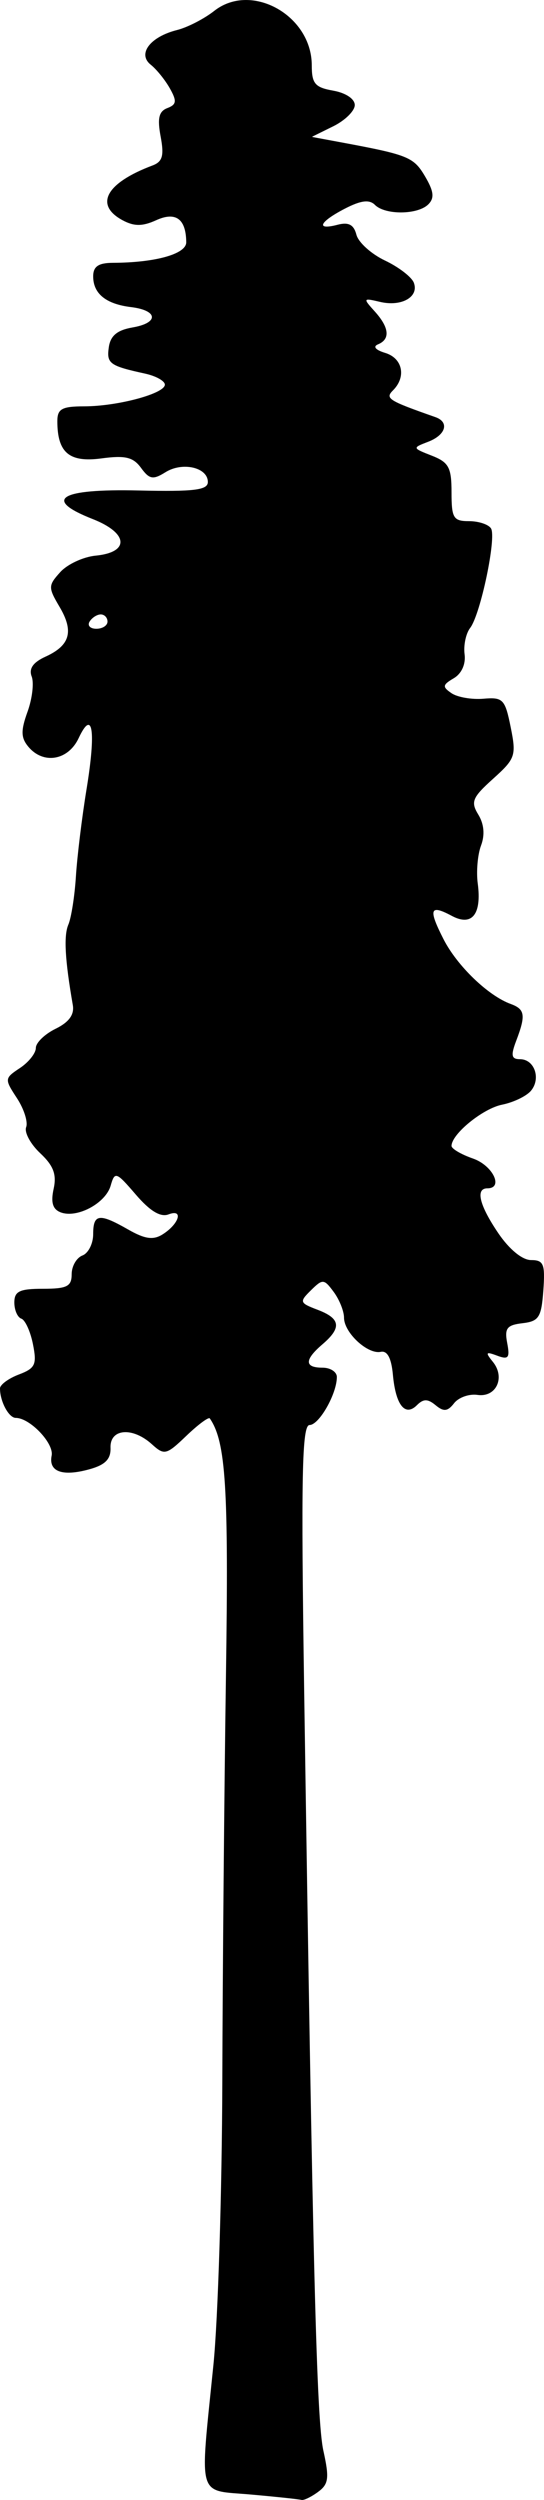 <?xml version="1.0" encoding="UTF-8" standalone="no"?>
<!-- Created with Inkscape (http://www.inkscape.org/) -->

<svg
   xmlns:svg="http://www.w3.org/2000/svg"
   xmlns="http://www.w3.org/2000/svg"
   version="1.1"
   width="44.1mm"
   height="202.473mm"
   viewBox="0 0 156.261 717.424"
   id="svg2">
  <defs
     id="defs4" />
  <g
     transform="translate(-196.047,-175.838)"
     id="layer1">
    <path
       d="m 266.469,175.84 c -3.126,0.049 -6.21,1.017 -8.877,3.115 -2.89,2.273 -7.692,4.745 -10.67,5.492 -7.747,1.944 -11.477,6.86 -7.564,9.969 1.656,1.315 4.126,4.374 5.488,6.799 2.043,3.637 1.913,4.624 -0.74,5.643 -2.426,0.931 -2.897,2.937 -1.916,8.166 1.032,5.5 0.547,7.215 -2.348,8.303 -13.381,5.029 -16.793,11.321 -8.535,15.74 3.28,1.756 5.685,1.749 9.592,-0.031 5.625,-2.563 8.581,-0.404 8.645,6.314 0.032,3.373 -8.834,5.859 -21.07,5.908 -4.158,0.017 -5.662,1.048 -5.662,3.887 0,4.965 3.672,7.944 10.873,8.82 7.772,0.946 8.047,4.528 0.449,5.836 -4.427,0.762 -6.362,2.374 -6.834,5.691 -0.666,4.679 0.229,5.328 10.438,7.564 3.114,0.682 5.662,2.107 5.662,3.164 0,2.568 -13.547,6.208 -23.16,6.223 -6.426,0.01 -7.721,0.724 -7.721,4.264 0,9.028 3.419,11.918 12.635,10.682 6.872,-0.922 9.141,-0.381 11.404,2.715 2.41,3.296 3.443,3.479 7.021,1.244 4.895,-3.057 12.172,-1.378 12.172,2.807 0,2.318 -3.955,2.801 -19.863,2.434 -22.781,-0.527 -27.674,2.52 -13.191,8.209 10.232,4.019 10.667,9.532 0.828,10.49 -3.552,0.346 -8.122,2.467 -10.156,4.715 -3.497,3.864 -3.508,4.409 -0.209,9.994 4.165,7.05 3.029,11.058 -4.045,14.281 -3.567,1.625 -4.831,3.439 -3.967,5.691 0.698,1.818 0.162,6.367 -1.191,10.109 -1.957,5.413 -1.913,7.465 0.215,10.029 4.298,5.178 11.452,3.971 14.463,-2.439 4.041,-8.604 5.033,-2.204 2.271,14.648 -1.324,8.079 -2.696,19.321 -3.051,24.982 -0.355,5.661 -1.335,11.91 -2.178,13.887 -1.357,3.183 -0.973,10.085 1.287,23.082 0.477,2.745 -1.104,4.914 -4.961,6.803 -3.114,1.525 -5.66,4 -5.66,5.498 0,1.499 -2.051,4.087 -4.559,5.752 -4.459,2.961 -4.478,3.15 -0.873,8.652 2.027,3.094 3.219,6.842 2.648,8.328 -0.57,1.486 1.244,4.844 4.031,7.463 3.833,3.601 4.773,6.1 3.861,10.252 -0.853,3.884 -0.263,5.851 2.014,6.725 4.691,1.8 12.915,-2.581 14.369,-7.654 1.19,-4.152 1.569,-4.018 7.244,2.582 4.054,4.714 7.085,6.543 9.385,5.66 4.386,-1.683 3.041,2.76 -1.742,5.758 -2.654,1.663 -5.069,1.32 -9.822,-1.396 -8.359,-4.777 -10.088,-4.55 -10.088,1.324 0,2.71 -1.389,5.46 -3.088,6.111 -1.698,0.652 -3.088,3.067 -3.088,5.367 0,3.507 -1.33,4.182 -8.234,4.182 -6.743,0 -8.234,0.714 -8.234,3.945 0,2.17 0.905,4.255 2.012,4.633 1.107,0.377 2.607,3.678 3.336,7.334 1.164,5.843 0.673,6.894 -4.07,8.697 -2.967,1.128 -5.396,2.924 -5.396,3.992 -10e-6,3.749 2.522,8.455 4.529,8.455 4.059,0 11.012,7.298 10.305,10.814 -0.933,4.637 3.101,6.086 10.9,3.916 4.515,-1.256 6.133,-2.914 6.014,-6.166 -0.202,-5.493 6.307,-6.045 11.873,-1.008 3.581,3.241 4.154,3.101 9.92,-2.424 3.366,-3.224 6.391,-5.466 6.725,-4.982 4.616,6.7 5.441,19.864 4.635,73.965 -0.481,32.269 -0.951,84.611 -1.043,116.314 -0.092,31.704 -1.241,68.297 -2.555,81.318 -3.94,39.055 -4.874,35.827 10.752,37.215 7.36,0.654 13.9,1.349 14.533,1.545 0.633,0.195 2.768,-0.828 4.744,-2.273 3.072,-2.247 3.297,-3.962 1.559,-11.836 -1.954,-8.851 -3.035,-51.493 -5.514,-217.654 -0.93,-62.324 -0.639,-76.689 1.547,-76.701 2.75,-0.016 7.836,-8.959 7.836,-13.777 0,-1.473 -1.853,-2.678 -4.117,-2.678 -5.232,0 -5.232,-2.247 0,-6.727 5.55,-4.752 5.181,-7.38 -1.387,-9.877 -5.214,-1.982 -5.315,-2.278 -1.932,-5.611 3.369,-3.32 3.736,-3.292 6.531,0.479 1.629,2.198 2.963,5.528 2.963,7.4 0,4.285 6.792,10.588 10.551,9.791 1.888,-0.401 3.051,1.798 3.492,6.604 0.797,8.681 3.508,12.096 6.906,8.697 1.856,-1.856 3.109,-1.85 5.369,0.025 2.31,1.917 3.457,1.791 5.299,-0.58 1.293,-1.664 4.317,-2.738 6.721,-2.387 5.372,0.786 8.064,-4.998 4.416,-9.49 -2.226,-2.74 -2.045,-3 1.238,-1.768 3.234,1.214 3.695,0.635 2.881,-3.625 -0.809,-4.232 -0.087,-5.17 4.385,-5.689 4.711,-0.547 5.433,-1.677 5.99,-9.373 0.551,-7.617 0.093,-8.748 -3.529,-8.748 -2.5,0 -6.246,-3.067 -9.383,-7.684 -5.459,-8.034 -6.653,-12.904 -3.162,-12.904 4.735,0 1.574,-6.559 -4.117,-8.543 -3.397,-1.184 -6.176,-2.815 -6.176,-3.623 0,-3.4 8.995,-10.735 14.521,-11.84 3.285,-0.657 7.024,-2.46 8.309,-4.008 2.915,-3.513 0.983,-9.043 -3.158,-9.043 -2.479,0 -2.698,-1.061 -1.094,-5.281 2.797,-7.356 2.54,-9.065 -1.594,-10.574 -6.485,-2.367 -15.392,-10.95 -19.283,-18.582 -4.424,-8.678 -3.927,-10.068 2.385,-6.689 5.791,3.099 8.625,-0.446 7.443,-9.311 -0.453,-3.397 -0.028,-8.292 0.945,-10.877 1.148,-3.05 0.875,-6.163 -0.779,-8.871 -2.241,-3.668 -1.728,-4.911 4.25,-10.293 6.408,-5.769 6.698,-6.619 5.049,-14.803 -1.617,-8.027 -2.208,-8.644 -7.828,-8.164 -3.343,0.285 -7.468,-0.427 -9.166,-1.582 -2.686,-1.827 -2.603,-2.386 0.639,-4.293 2.254,-1.326 3.485,-4.046 3.113,-6.881 -0.338,-2.579 0.379,-5.976 1.594,-7.549 2.977,-3.855 7.614,-25.945 5.996,-28.562 -0.71,-1.149 -3.553,-2.09 -6.316,-2.09 -4.495,0 -5.025,-0.873 -5.025,-8.285 0,-7.128 -0.791,-8.596 -5.662,-10.506 -5.629,-2.207 -5.635,-2.23 -1.029,-4 5.059,-1.944 6.134,-5.632 2.059,-7.062 -13.573,-4.766 -14.506,-5.357 -12.172,-7.691 3.869,-3.869 2.754,-9.215 -2.238,-10.732 -2.806,-0.853 -3.618,-1.827 -2.059,-2.471 3.562,-1.471 3.215,-4.831 -0.975,-9.461 -3.407,-3.765 -3.345,-3.872 1.545,-2.715 6.165,1.458 11.26,-1.437 9.697,-5.51 -0.627,-1.634 -4.357,-4.497 -8.289,-6.363 -3.932,-1.866 -7.621,-5.194 -8.197,-7.396 -0.757,-2.897 -2.249,-3.691 -5.393,-2.869 -6.398,1.673 -5.284,-0.811 2.068,-4.613 4.61,-2.384 7.04,-2.688 8.646,-1.082 2.952,2.952 12.317,2.857 15.33,-0.156 1.815,-1.815 1.585,-3.754 -0.953,-8.051 -3.273,-5.54 -4.832,-6.168 -24.289,-9.781 l -8.002,-1.486 c -0.039,-0.036 -0.066,-0.071 -0.102,-0.107 l 6.045,-2.982 c 3.397,-1.676 6.176,-4.418 6.176,-6.09 0,-1.763 -2.593,-3.497 -6.176,-4.129 -5.249,-0.925 -6.176,-2.015 -6.176,-7.268 0,-10.757 -9.755,-18.89 -19.133,-18.744 z m -41.479,176.316 c 1.065,0 1.938,0.926 1.938,2.059 0,1.132 -1.444,2.059 -3.209,2.059 -1.765,0 -2.637,-0.926 -1.938,-2.059 0.7,-1.132 2.144,-2.059 3.209,-2.059 z"
       id="path4161"
       style="fill:#000000" />
  </g>
</svg>
